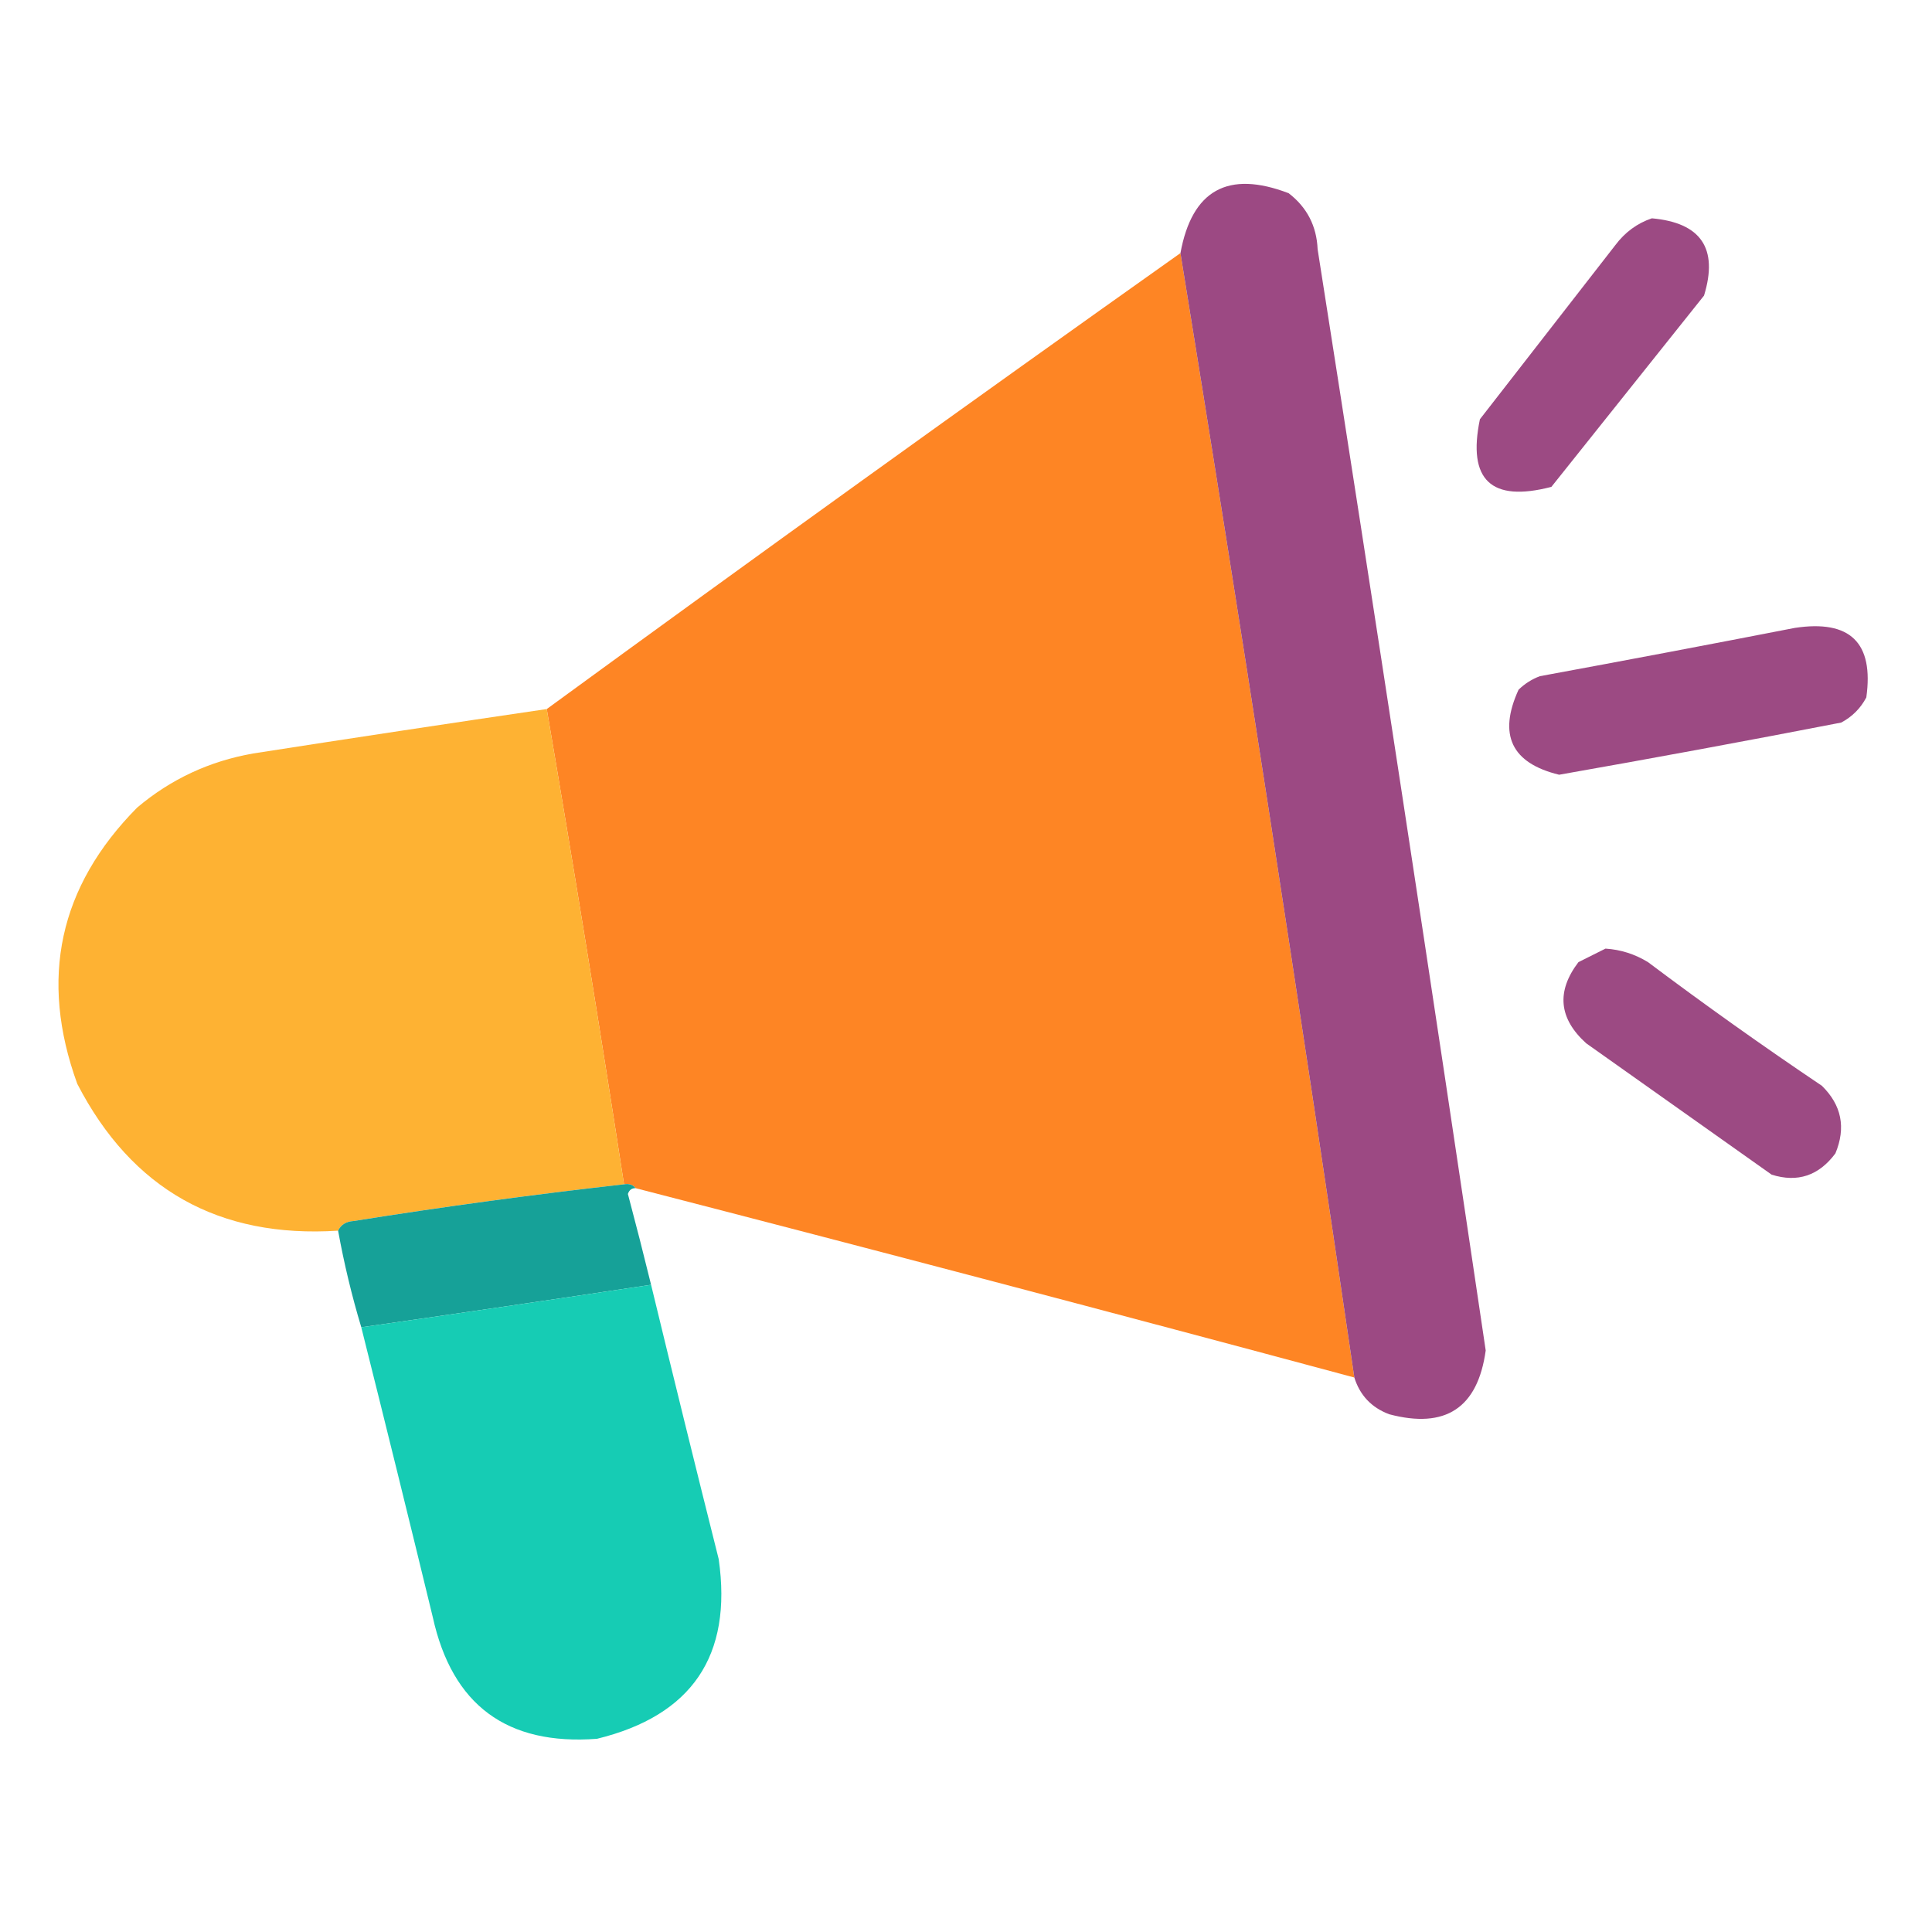 <?xml version="1.0" encoding="UTF-8"?>
<!DOCTYPE svg PUBLIC "-//W3C//DTD SVG 1.1//EN" "http://www.w3.org/Graphics/SVG/1.1/DTD/svg11.dtd">
<svg xmlns="http://www.w3.org/2000/svg" version="1.1" width="500px" height="500px" style="shape-rendering:geometricPrecision; text-rendering:geometricPrecision; image-rendering:optimizeQuality; fill-rule:evenodd; clip-rule:evenodd" xmlns:xlink="http://www.w3.org/1999/xlink">
<g><path style="opacity:1" fill="#fe8524" d="M 305.5,65.5 C 321.224,162.258 336.224,259.258 350.5,356.5C 288.603,339.859 226.603,323.525 164.5,307.5C 163.791,306.596 162.791,306.263 161.5,306.5C 155.156,265.437 148.489,224.437 141.5,183.5C 195.864,143.811 250.531,104.478 305.5,65.5 Z"/></g>
<g><path style="opacity:1" fill="#9c4a83" d="M 427.5,56.5 C 440.237,57.645 444.737,64.312 441,76.5C 427.833,93 414.667,109.5 401.5,126C 385.9,130.066 379.733,124.232 383,108.5C 394.667,93.5 406.333,78.5 418,63.5C 420.529,60.115 423.696,57.782 427.5,56.5 Z"/></g>
<g><path style="opacity:1" fill="#9c4a83" d="M 464.5,162.5 C 478.821,160.322 484.988,166.322 483,180.5C 481.5,183.333 479.333,185.5 476.5,187C 452.208,191.715 427.874,196.215 403.5,200.5C 391.17,197.505 387.67,190.172 393,178.5C 394.579,176.959 396.413,175.792 398.5,175C 420.645,170.923 442.645,166.756 464.5,162.5 Z"/></g>
<g><path style="opacity:1" fill="#9c4983" d="M 350.5,356.5 C 336.224,259.258 321.224,162.258 305.5,65.5C 308.486,49.169 317.82,44.003 333.5,50C 338.242,53.649 340.742,58.482 341,64.5C 355.92,159.442 370.42,254.442 384.5,349.5C 382.44,364.381 374.107,369.881 359.5,366C 354.944,364.278 351.944,361.111 350.5,356.5 Z"/></g>
<g><path style="opacity:1" fill="#feb233" d="M 141.5,183.5 C 148.489,224.437 155.156,265.437 161.5,306.5C 138.106,309.121 114.773,312.287 91.5,316C 89.563,316.122 88.23,316.955 87.5,318.5C 56.614,320.48 34.114,307.813 20,280.5C 10.112,253.263 15.279,229.43 35.5,209C 44.198,201.652 54.198,196.986 65.5,195C 90.83,191.056 116.164,187.223 141.5,183.5 Z"/></g>
<g><path style="opacity:1" fill="#9c4a83" d="M 415.5,245.5 C 419.44,245.758 423.107,246.924 426.5,249C 441.222,260.055 456.222,270.722 471.5,281C 476.607,285.998 477.773,291.832 475,298.5C 470.699,304.277 465.199,306.11 458.5,304C 442.5,292.667 426.5,281.333 410.5,270C 403.403,263.568 402.737,256.568 408.5,249C 410.925,247.787 413.259,246.621 415.5,245.5 Z"/></g>
<g><path style="opacity:1" fill="#16a198" d="M 161.5,306.5 C 162.791,306.263 163.791,306.596 164.5,307.5C 163.503,307.47 162.836,307.97 162.5,309C 164.582,316.83 166.582,324.664 168.5,332.5C 143.513,336.26 118.513,339.927 93.5,343.5C 91.034,335.3 89.034,326.967 87.5,318.5C 88.23,316.955 89.563,316.122 91.5,316C 114.773,312.287 138.106,309.121 161.5,306.5 Z"/></g>
<g><path style="opacity:1" fill="#16ccb4" d="M 168.5,332.5 C 174.226,356.181 180.059,379.848 186,403.5C 189.583,428.492 179.083,443.992 154.5,450C 131.183,451.765 117.016,441.265 112,418.5C 105.927,393.454 99.761,368.454 93.5,343.5C 118.513,339.927 143.513,336.26 168.5,332.5 Z"/></g>
</svg>
